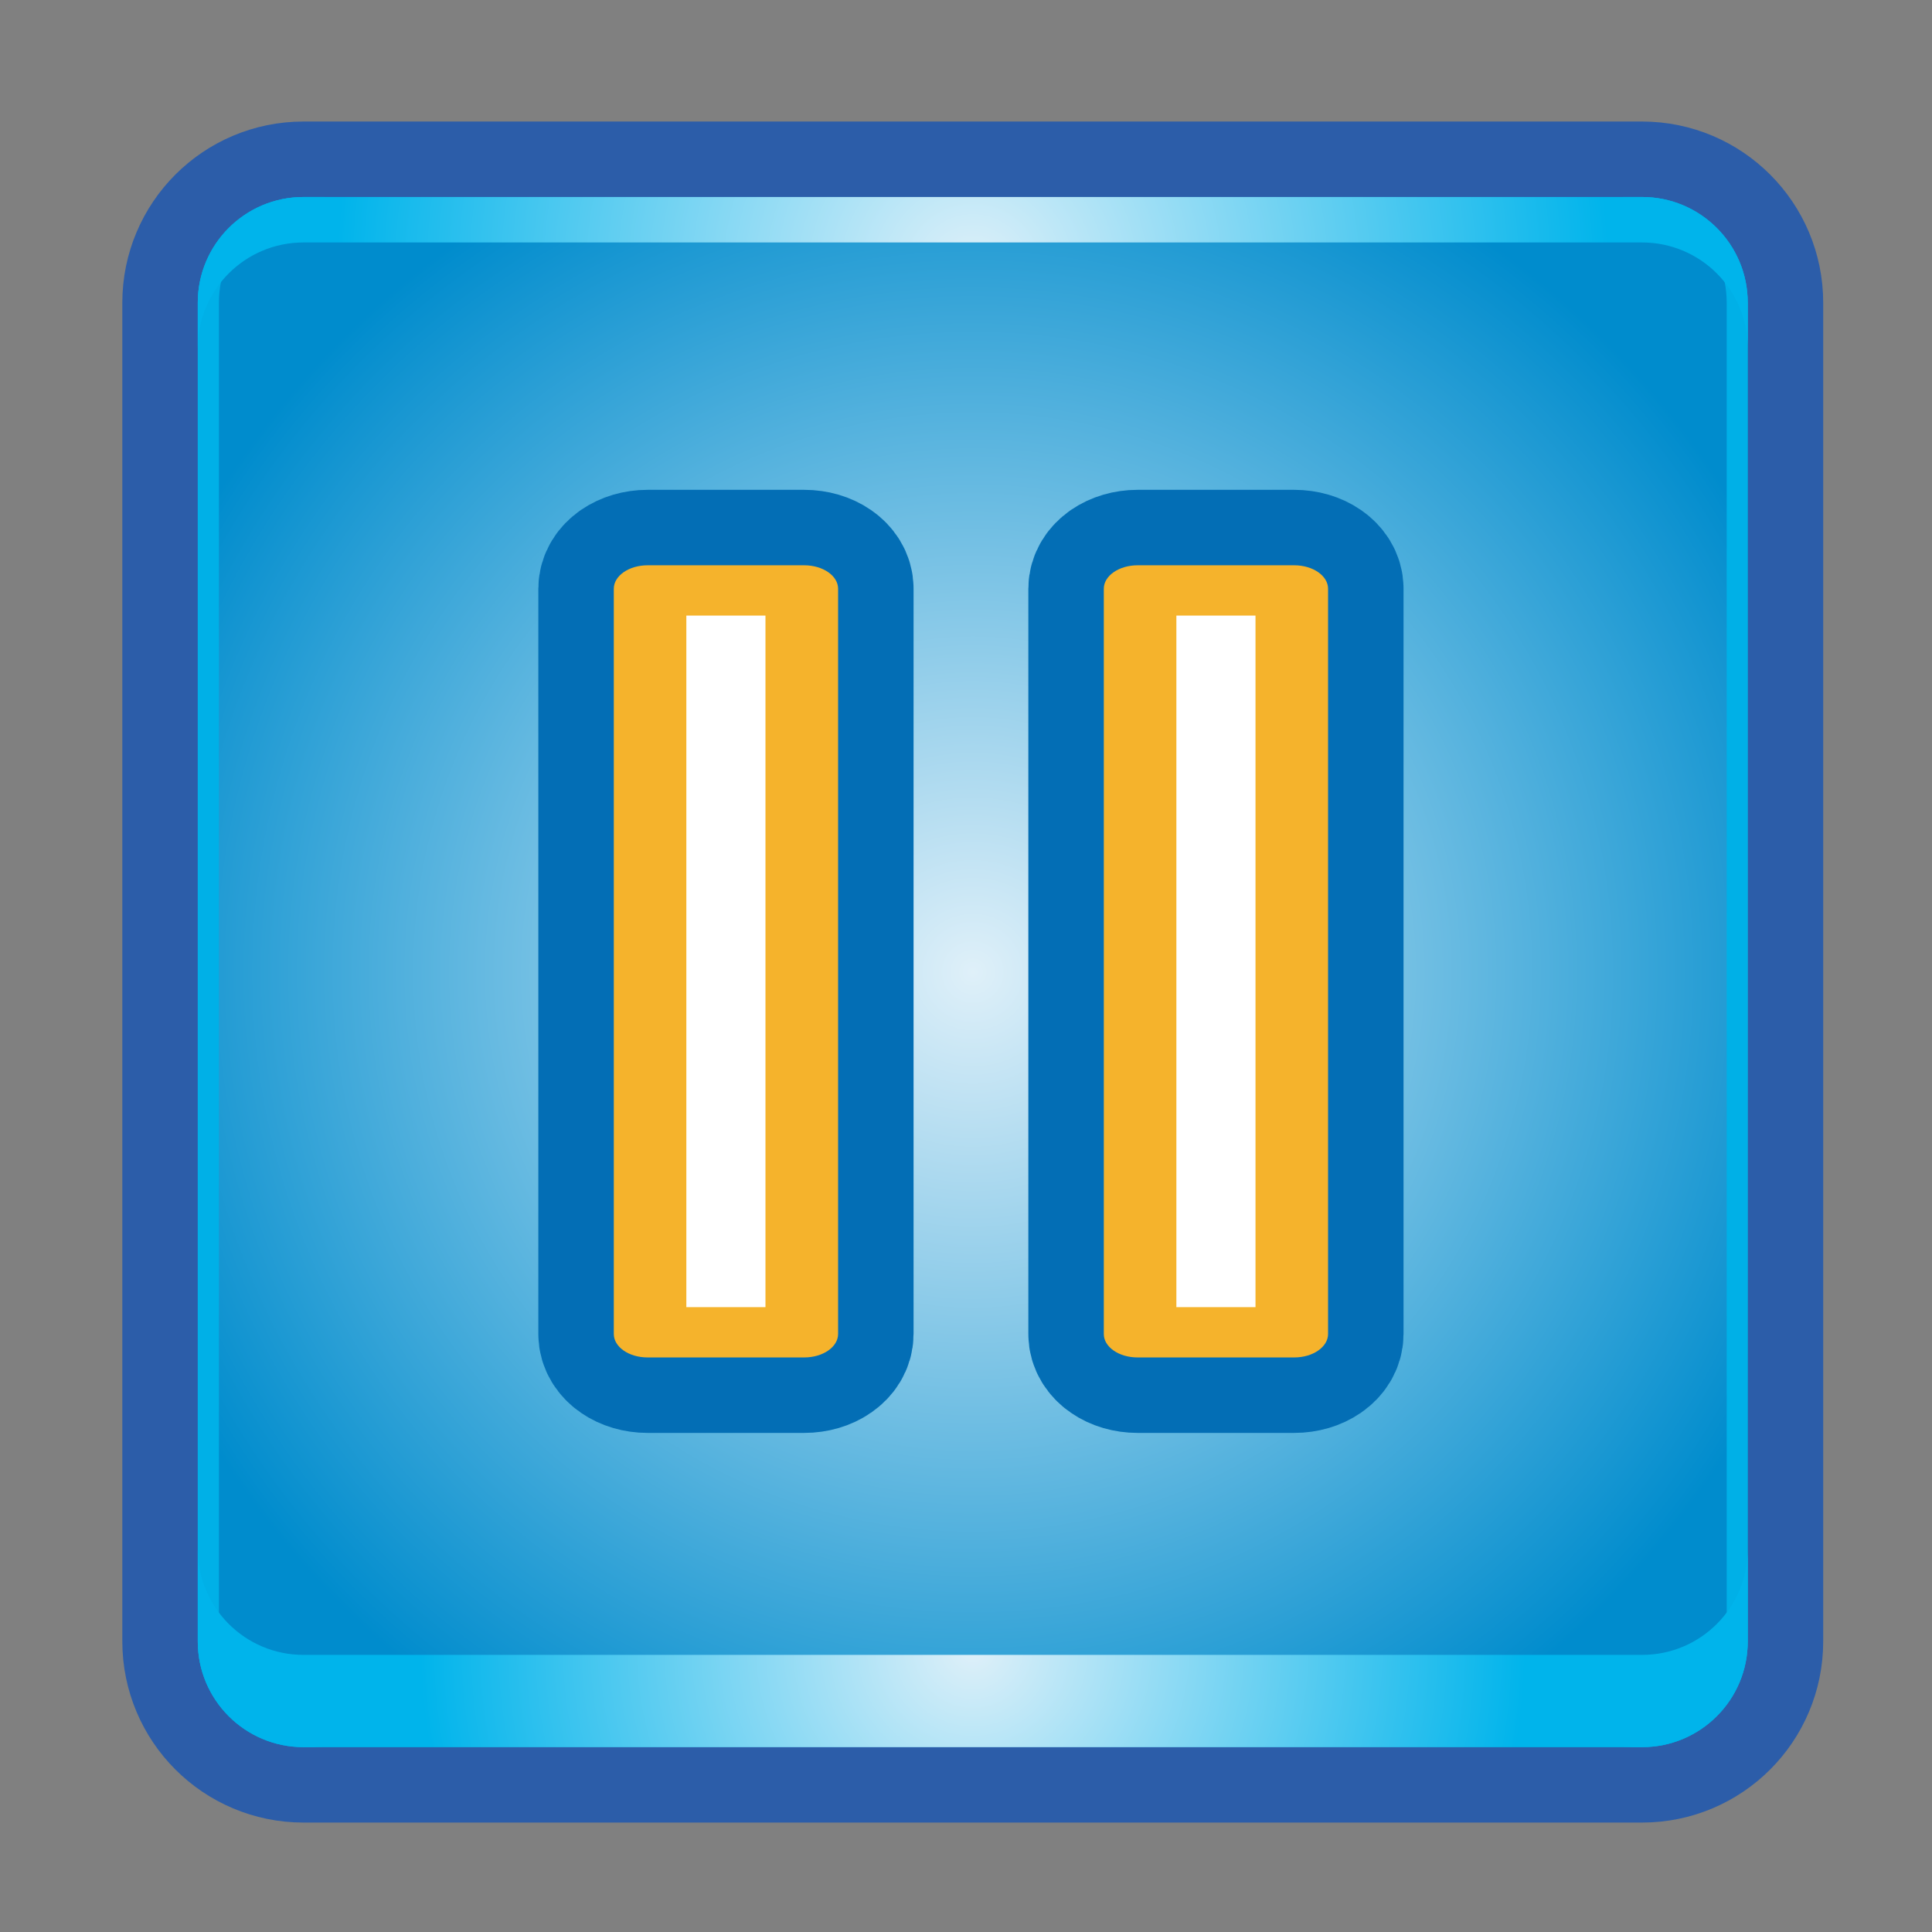 <?xml version="1.0" encoding="utf-8"?>
<!-- Generator: Adobe Illustrator 16.0.0, SVG Export Plug-In . SVG Version: 6.00 Build 0)  -->
<!DOCTYPE svg PUBLIC "-//W3C//DTD SVG 1.1//EN" "http://www.w3.org/Graphics/SVG/1.1/DTD/svg11.dtd">
<svg version="1.1" id="Layer_31_copy_4" xmlns="http://www.w3.org/2000/svg" xmlns:xlink="http://www.w3.org/1999/xlink" x="0px"
	 y="0px" width="64px" height="64px" viewBox="0 0 64 64" enable-background="new 0 0 64 64" xml:space="preserve">
<rect x="0" y="0" width="64" height="64" fill="#808080" stroke="none"/>
<g>
	<path fill="#182985" stroke="#2C5DA9" stroke-width="5" stroke-miterlimit="10" d="M54.396,6.526H10.052
		c-1.933,0-3.5,1.567-3.5,3.5v44.348c0,1.934,1.567,3.501,3.5,3.501h44.344c1.934,0,3.5-1.567,3.5-3.501V10.027
		C57.896,8.094,56.33,6.526,54.396,6.526z"/>
	<radialGradient id="SVGID_1_" cx="32.224" cy="32.201" r="29.656" gradientUnits="userSpaceOnUse">
		<stop  offset="0" style="stop-color:#DFF0F9"/>
		<stop  offset="1" style="stop-color:#008CCD"/>
	</radialGradient>
	<path fill="url(#SVGID_1_)" d="M54.396,6.526H10.052c-1.933,0-3.5,1.567-3.5,3.5v44.348c0,1.934,1.567,3.501,3.5,3.501h44.344
		c1.934,0,3.5-1.567,3.5-3.501V10.027C57.896,8.094,56.33,6.526,54.396,6.526z"/>
	<path fill="#00B0E7" d="M54.396,6.526h-0.697c1.934,0,3.5,1.567,3.5,3.5v44.348c0,1.934-1.566,3.501-3.5,3.501h0.697
		c1.934,0,3.5-1.567,3.5-3.501V10.027C57.896,8.094,56.33,6.526,54.396,6.526z"/>
	<path fill="#00B0E7" d="M7.252,54.375V10.027c0-1.933,1.567-3.5,3.5-3.5h-0.701c-1.933,0-3.5,1.567-3.5,3.5v44.348
		c0,1.934,1.567,3.501,3.5,3.501h0.701C8.82,57.876,7.252,56.309,7.252,54.375z"/>
	<radialGradient id="SVGID_2_" cx="32.224" cy="9.029" r="21.068" gradientUnits="userSpaceOnUse">
		<stop  offset="0" style="stop-color:#DFF0F9"/>
		<stop  offset="1" style="stop-color:#00B4EB"/>
	</radialGradient>
	<path fill="url(#SVGID_2_)" d="M54.396,6.526H10.052c-1.933,0-3.5,1.567-3.5,3.5v1.506c0-1.933,1.567-3.5,3.5-3.5h44.344
		c1.934,0,3.5,1.567,3.5,3.5v-1.506C57.896,8.094,56.33,6.526,54.396,6.526z"/>
	<radialGradient id="SVGID_3_" cx="32.224" cy="54.598" r="18.3" gradientUnits="userSpaceOnUse">
		<stop  offset="0" style="stop-color:#DFF0F9"/>
		<stop  offset="1" style="stop-color:#00B4EB"/>
	</radialGradient>
	<path fill="url(#SVGID_3_)" d="M10.052,57.876h44.345c1.934,0,3.5-1.567,3.5-3.501v-3.056c0,1.935-1.566,3.501-3.5,3.501H10.052
		c-1.933,0-3.5-1.566-3.5-3.501v3.056C6.552,56.309,8.119,57.876,10.052,57.876z"/>
	<g>
		<g>
			<g>
				<g>
					<g>
						<g>
							<path fill="#F5B32C" stroke="#036EB5" stroke-width="5" stroke-miterlimit="10" d="M21.452,44.967h5.19
								c0.619,0,1.121-0.347,1.121-0.777V19.502c0-0.428-0.502-0.776-1.121-0.776h-5.19c-0.619,0-1.119,0.349-1.119,0.776v24.688
								C20.333,44.62,20.833,44.967,21.452,44.967z"/>
						</g>
						<g>
							<g>
								
									<path fill="#FFFFFF" stroke="#036EB5" stroke-width="5" stroke-linecap="round" stroke-linejoin="round" stroke-miterlimit="10" d="
									M25.357,20.392h-2.621v22.909h2.621V20.392z"/>
							</g>
						</g>
					</g>
				</g>
			</g>
			<g>
				<g>
					<g>
						<g>
							<path fill="#F5B32C" d="M21.452,44.967h5.19c0.619,0,1.121-0.347,1.121-0.777V19.502c0-0.428-0.502-0.776-1.121-0.776h-5.19
								c-0.619,0-1.119,0.349-1.119,0.776v24.688C20.333,44.62,20.833,44.967,21.452,44.967z"/>
						</g>
						<g>
							<g>
								<path fill="#FFFFFF" d="M25.357,20.392h-2.621v22.909h2.621V20.392z"/>
							</g>
						</g>
					</g>
				</g>
			</g>
		</g>
		<g>
			<g>
				<g>
					<g>
						<g>
							<path fill="#F5B32C" stroke="#036EB5" stroke-width="5" stroke-miterlimit="10" d="M37.684,44.967h5.191
								c0.617,0,1.119-0.347,1.119-0.777V19.502c0-0.428-0.502-0.776-1.119-0.776h-5.191c-0.619,0-1.119,0.349-1.119,0.776v24.688
								C36.564,44.62,37.064,44.967,37.684,44.967z"/>
						</g>
						<g>
							<g>
								
									<path fill="#FFFFFF" stroke="#036EB5" stroke-width="5" stroke-linecap="round" stroke-linejoin="round" stroke-miterlimit="10" d="
									M41.59,20.392h-2.621v22.909h2.621V20.392z"/>
							</g>
						</g>
					</g>
				</g>
			</g>
			<g>
				<g>
					<g>
						<g>
							<path fill="#F5B32C" d="M37.684,44.967h5.191c0.617,0,1.119-0.347,1.119-0.777V19.502c0-0.428-0.502-0.776-1.119-0.776
								h-5.191c-0.619,0-1.119,0.349-1.119,0.776v24.688C36.564,44.62,37.064,44.967,37.684,44.967z"/>
						</g>
						<g>
							<g>
								<path fill="#FFFFFF" d="M41.59,20.392h-2.621v22.909h2.621V20.392z"/>
							</g>
						</g>
					</g>
				</g>
			</g>
		</g>
	</g>
</g>
</svg>
